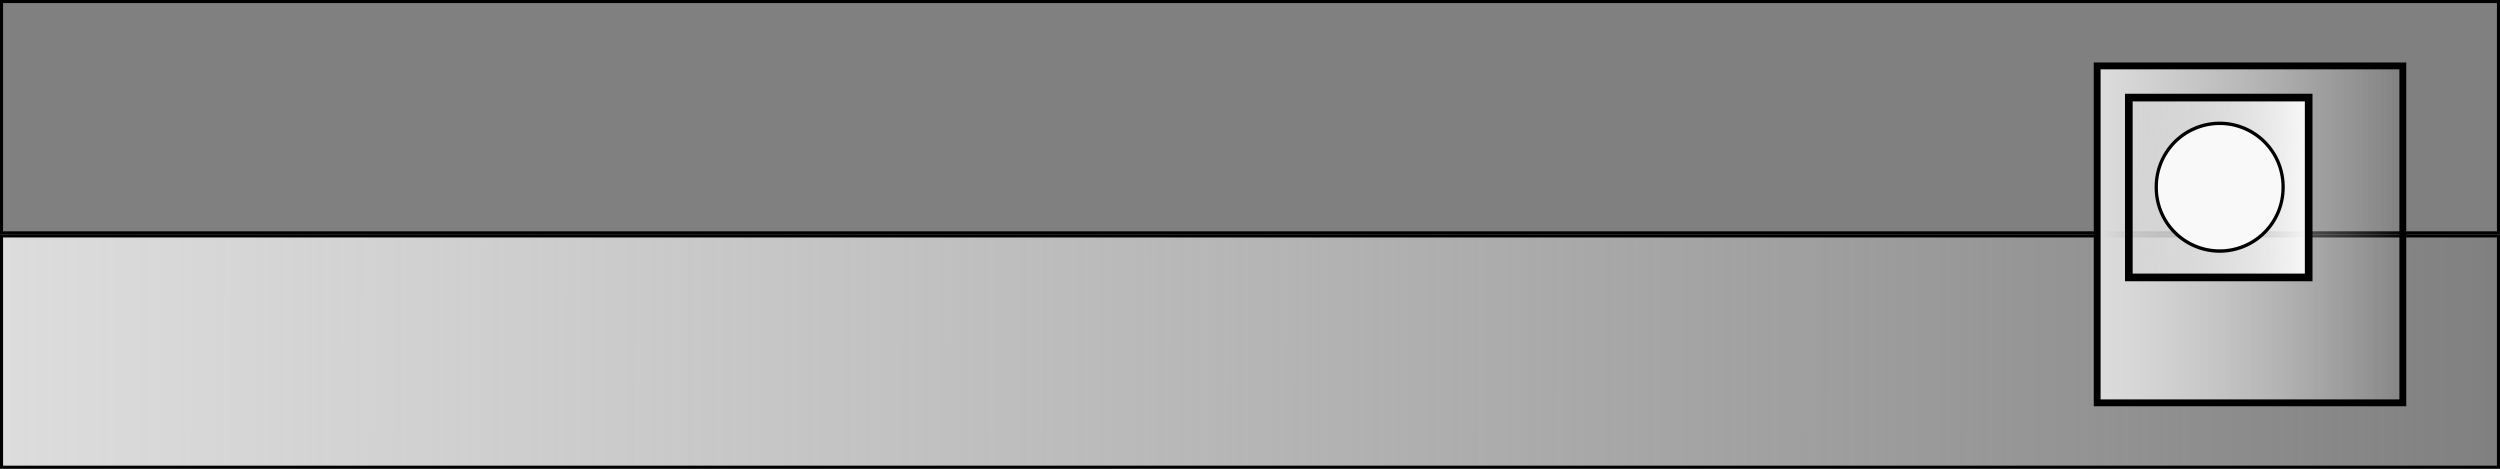 <?xml version="1.0" encoding="UTF-8" standalone="no"?>
<!-- Created with Inkscape (http://www.inkscape.org/) -->
<svg
   xmlns:dc="http://purl.org/dc/elements/1.1/"
   xmlns:cc="http://creativecommons.org/ns#"
   xmlns:rdf="http://www.w3.org/1999/02/22-rdf-syntax-ns#"
   xmlns:svg="http://www.w3.org/2000/svg"
   xmlns="http://www.w3.org/2000/svg"
   xmlns:xlink="http://www.w3.org/1999/xlink"
   xmlns:sodipodi="http://sodipodi.sourceforge.net/DTD/sodipodi-0.dtd"
   xmlns:inkscape="http://www.inkscape.org/namespaces/inkscape"
   width="800"
   height="150"
   id="svg2"
   sodipodi:version="0.32"
   inkscape:version="0.46"
   version="1.0"
   sodipodi:docname="header.svg"
   inkscape:output_extension="org.inkscape.output.svg.inkscape"
   inkscape:export-filename="/home/nick/websites/duckinator.net/header.png"
   inkscape:export-xdpi="90"
   inkscape:export-ydpi="90">
  <rect width="100%" height="100%" fill="#808080" stroke="none"/>
  <defs
     id="defs4">
    <linearGradient
       inkscape:collect="always"
       id="linearGradient2575">
      <stop
         style="stop-color:#f9f9f9;stop-opacity:1;"
         offset="0"
         id="stop2577" />
      <stop
         style="stop-color:#f9f9f9;stop-opacity:0;"
         offset="1"
         id="stop2579" />
    </linearGradient>
    <linearGradient
       id="linearGradient2567">
      <stop
         style="stop-color:#dcdcdc;stop-opacity:1;"
         offset="0"
         id="stop2569" />
      <stop
         style="stop-color:#f9f9f9;stop-opacity:0;"
         offset="1"
         id="stop2571" />
    </linearGradient>
    <inkscape:perspective
       sodipodi:type="inkscape:persp3d"
       inkscape:vp_x="0 : 526.18109 : 1"
       inkscape:vp_y="0 : 1000 : 0"
       inkscape:vp_z="744.09448 : 526.18109 : 1"
       inkscape:persp3d-origin="372.04724 : 350.78739 : 1"
       id="perspective10" />
    <linearGradient
       inkscape:collect="always"
       xlink:href="#linearGradient2567"
       id="linearGradient2573"
       x1="1.355"
       y1="105.292"
       x2="800"
       y2="105.97"
       gradientUnits="userSpaceOnUse" />
    <linearGradient
       inkscape:collect="always"
       xlink:href="#linearGradient2575"
       id="linearGradient2581"
       x1="739.035"
       y1="80.906"
       x2="683.489"
       y2="81.583"
       gradientUnits="userSpaceOnUse" />
    <linearGradient
       inkscape:collect="always"
       xlink:href="#linearGradient2567"
       id="linearGradient2597"
       x1="671.973"
       y1="100.55"
       x2="770"
       y2="100.55"
       gradientUnits="userSpaceOnUse" />
    <linearGradient
       inkscape:collect="always"
       xlink:href="#linearGradient2575"
       id="linearGradient2599"
       gradientUnits="userSpaceOnUse"
       x1="739.035"
       y1="80.906"
       x2="683.489"
       y2="81.583" />
  </defs>
  <sodipodi:namedview
     id="base"
     pagecolor="#ffffff"
     bordercolor="#666666"
     borderopacity="1.0"
     gridtolerance="10000"
     guidetolerance="10"
     objecttolerance="10"
     inkscape:pageopacity="0.0"
     inkscape:pageshadow="2"
     inkscape:zoom="1.47625"
     inkscape:cx="260.09243"
     inkscape:cy="38.05193"
     inkscape:document-units="px"
     inkscape:current-layer="layer1"
     showgrid="false"
     inkscape:window-width="1280"
     inkscape:window-height="720"
     inkscape:window-x="0"
     inkscape:window-y="0" />
  <g
     inkscape:label="Layer 1"
     inkscape:groupmode="layer"
     id="layer1">
    <rect
       style="opacity:1;fill:#ffffff;fill-opacity:0;stroke:#000000;stroke-width:0.981;stroke-miterlimit:4;stroke-dasharray:none;stroke-opacity:1"
       id="rect2399"
       width="799.019"
       height="74.019"
       x="0.49"
       y="0.49" />
    <rect
       style="fill:url(#linearGradient2573);stroke:#000000;stroke-width:0.983;fill-opacity:1"
       id="rect2505"
       width="799.017"
       height="74.017"
       x="0.491"
       y="75.491" />
    <rect
       style="fill:url(#linearGradient2597);fill-opacity:1;stroke:#000000;stroke-width:2.187"
       id="rect2487"
       width="97.813"
       height="107.813"
       x="671.093"
       y="21.093"
       inkscape:export-filename="/home/nick/websites/duckinator.net/header.png"
       inkscape:export-xdpi="90"
       inkscape:export-ydpi="90" />
    <rect
       style="fill:url(#linearGradient2599);fill-opacity:1;stroke:#000000;stroke-width:2.45"
       id="rect2489"
       width="57.55"
       height="57.55"
       x="681.225"
       y="31.225"
       inkscape:export-filename="/home/nick/websites/duckinator.net/header.png"
       inkscape:export-xdpi="90"
       inkscape:export-ydpi="90" />
    <path
       sodipodi:type="arc"
       style="fill:#f9f9f9;stroke:#000000"
       id="path2503"
       sodipodi:cx="59.271805"
       sodipodi:cy="58.213379"
       sodipodi:rx="19.305674"
       sodipodi:ry="18.628281"
       d="M 78.577,58.213 A 19.306,18.628 0 1 1 39.966,58.213 A 19.306,18.628 0 1 1 78.577,58.213 z"
       transform="matrix(1.051,0,0,1.089,648.004,-3.49)"
       inkscape:export-xdpi="90"
       inkscape:export-ydpi="90"
       inkscape:export-filename="/home/nick/websites/duckinator.net/header.png" />
  </g>
</svg>
